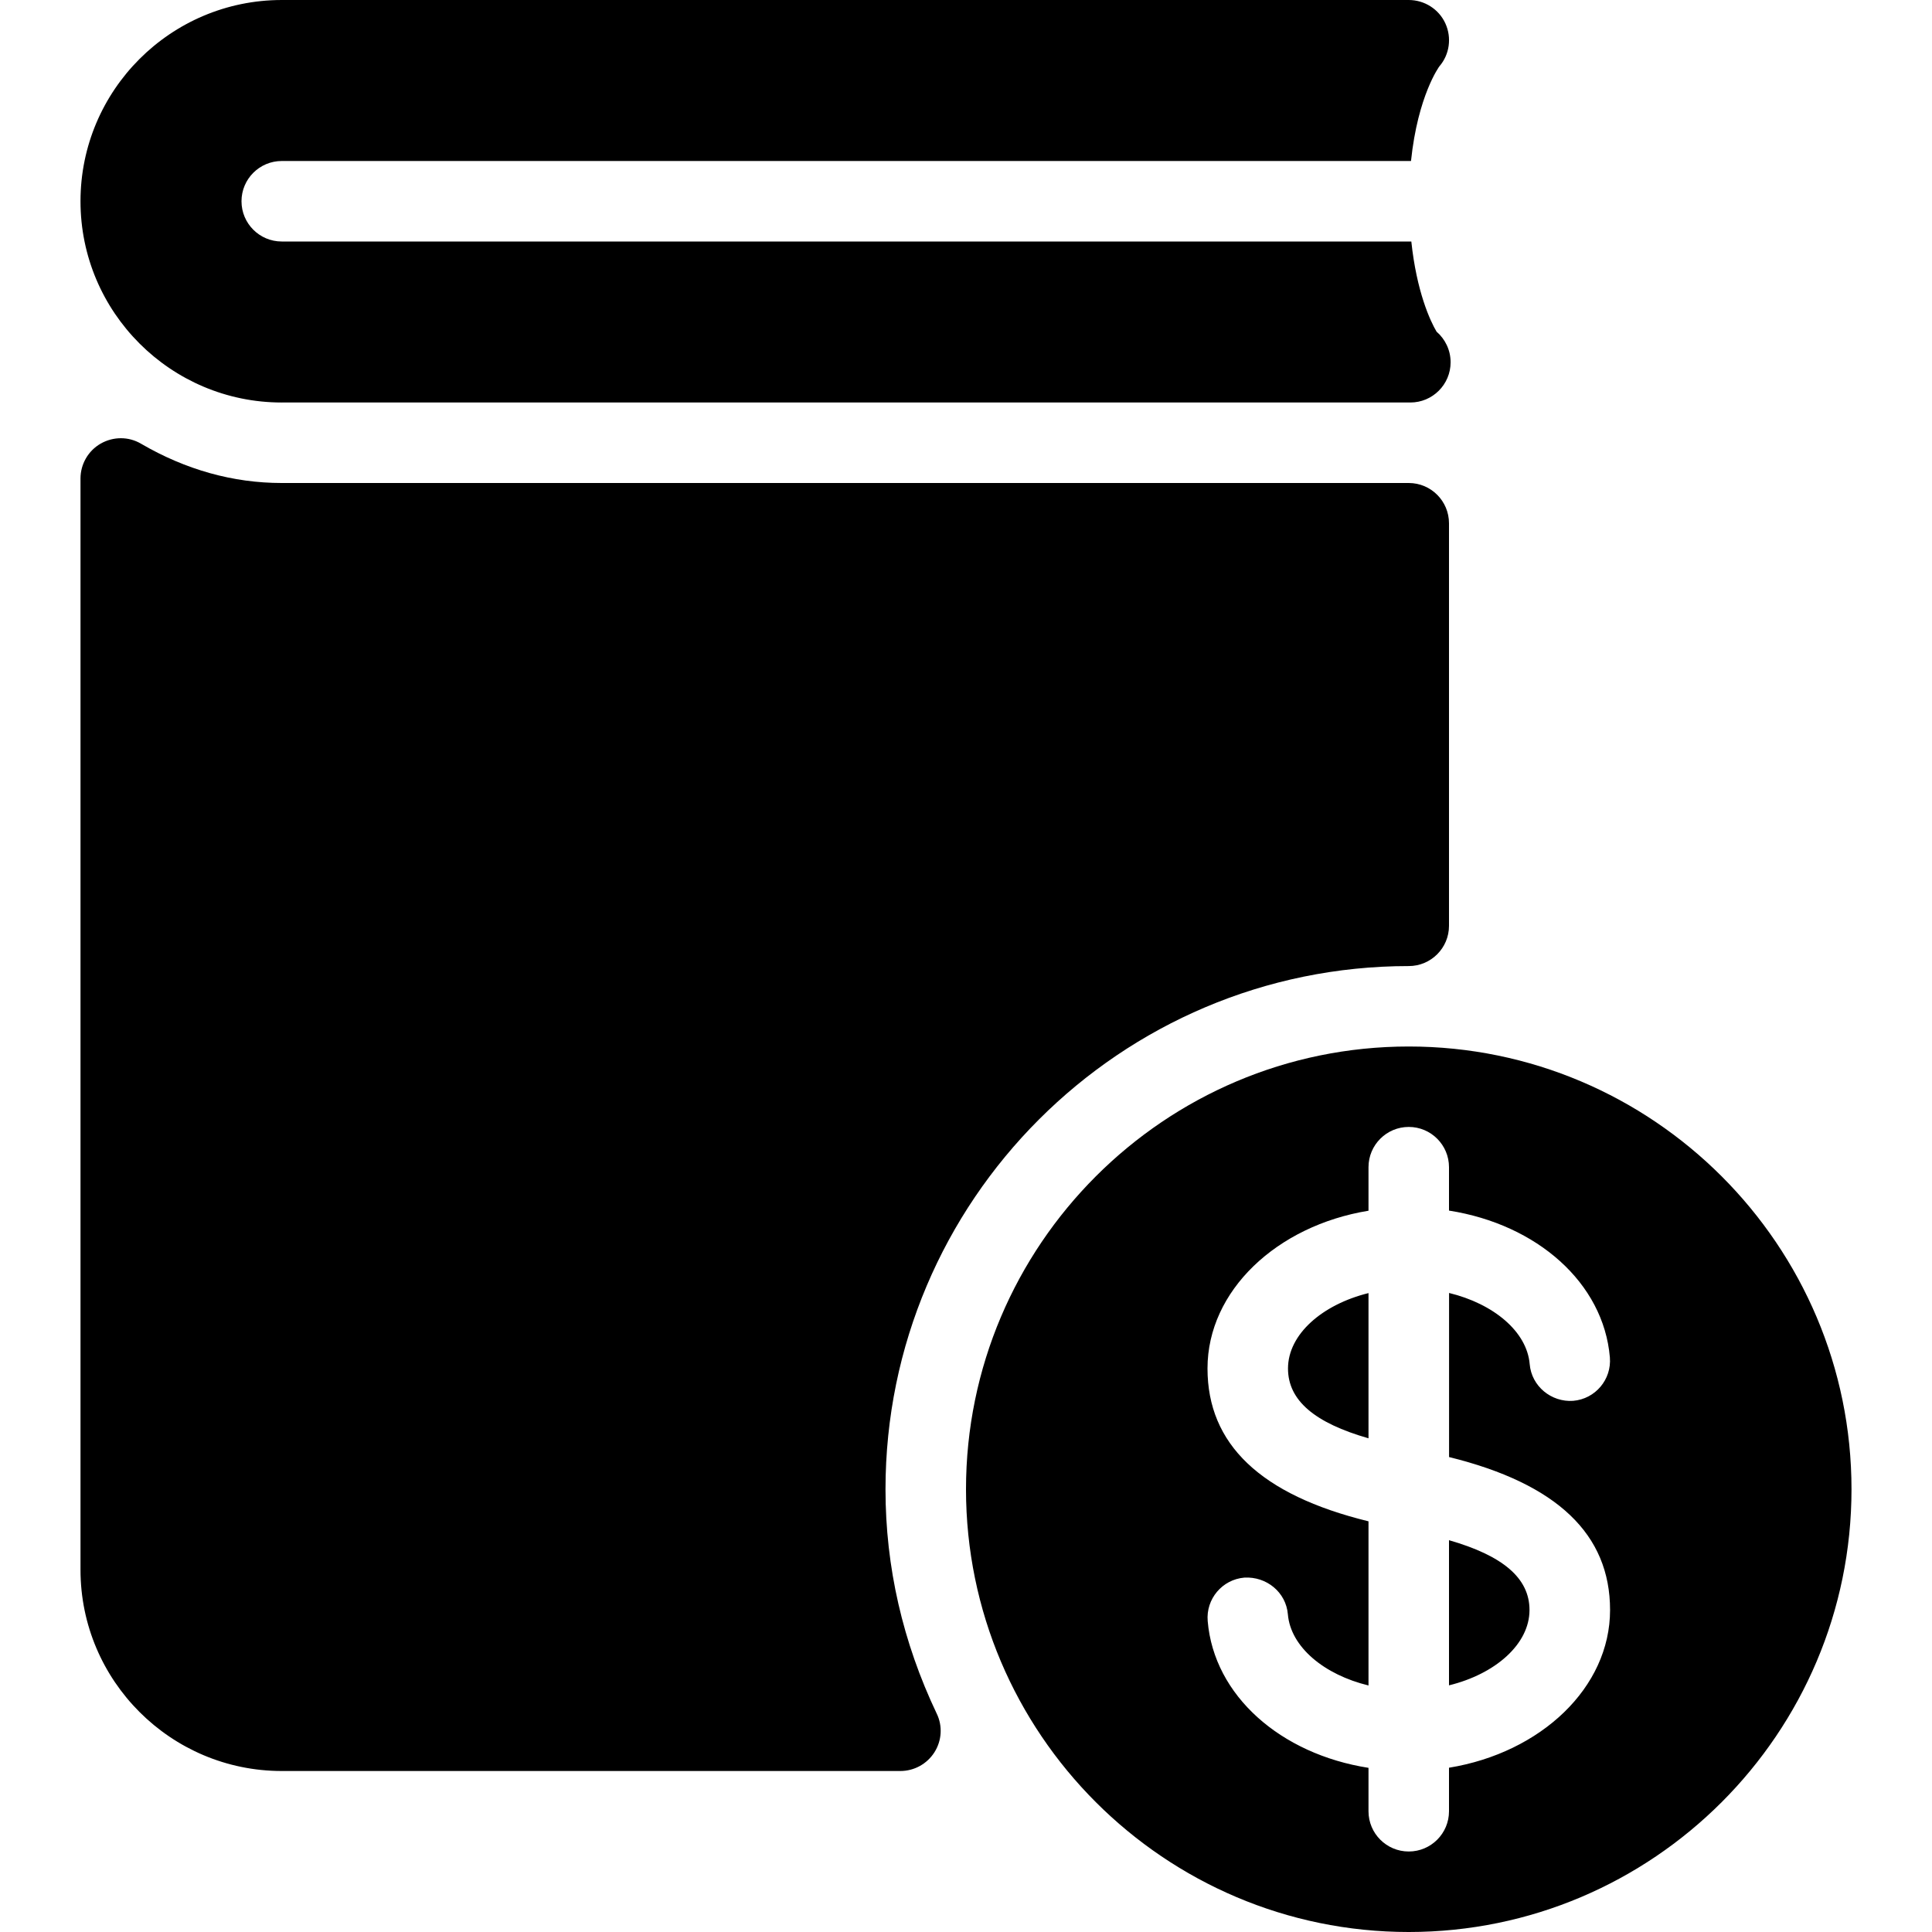 <?xml version="1.0" encoding="utf-8"?>
<!-- Generated by IcoMoon.io -->
<!DOCTYPE svg PUBLIC "-//W3C//DTD SVG 1.1//EN" "http://www.w3.org/Graphics/SVG/1.1/DTD/svg11.dtd">
<svg version="1.1" xmlns="http://www.w3.org/2000/svg" xmlns:xlink="http://www.w3.org/1999/xlink" width="30" height="30" viewBox="0 0 30 30">
<path d="M13.75 23.126c0-4.48 3.645-8.125 8.125-8.125 0.345 0 0.625-0.28 0.625-0.625v-6.25c0-0.346-0.28-0.626-0.625-0.626h-17.5c-0.755 0-1.49-0.205-2.185-0.61-0.193-0.114-0.431-0.113-0.626-0.002-0.194 0.111-0.314 0.319-0.314 0.542v16.945c0 1.724 1.403 3.125 3.125 3.125h9.606c0.215 0 0.414-0.11 0.529-0.291s0.129-0.409 0.035-0.601c-0.527-1.108-0.795-2.278-0.795-3.481zM20 21.25c0 0.497 0.416 0.845 1.25 1.084v-2.255c-0.719 0.178-1.25 0.64-1.25 1.171zM4.375 6.25h17.525c0.345 0 0.625-0.28 0.625-0.625 0-0.189-0.085-0.36-0.218-0.475-0.099-0.166-0.31-0.623-0.392-1.4h-17.54c-0.345 0-0.625-0.28-0.625-0.625s0.28-0.625 0.625-0.625h17.535c0.106-1.018 0.44-1.469 0.44-1.469 0.159-0.184 0.195-0.445 0.094-0.667s-0.325-0.364-0.569-0.364h-17.5c-1.723 0-3.125 1.401-3.125 3.125s1.403 3.125 3.125 3.125zM21.875 16.25c-3.791 0-6.875 3.085-6.875 6.875s3.084 6.875 6.875 6.875c3.791 0 6.875-3.085 6.875-6.875s-3.084-6.875-6.875-6.875zM22.5 27.449v0.676c0 0.345-0.28 0.625-0.625 0.625s-0.625-0.28-0.625-0.625v-0.674c-1.367-0.214-2.4-1.123-2.497-2.279-0.029-0.344 0.226-0.646 0.57-0.675 0.344-0.019 0.646 0.227 0.675 0.57 0.043 0.508 0.564 0.938 1.252 1.105v-2.549c-1.68-0.411-2.5-1.2-2.5-2.374 0-1.206 1.075-2.216 2.5-2.449v-0.676c0-0.345 0.28-0.625 0.625-0.625s0.625 0.28 0.625 0.625v0.674c1.367 0.214 2.4 1.123 2.498 2.279 0.029 0.344-0.226 0.646-0.57 0.675-0.339 0.024-0.646-0.226-0.675-0.57-0.043-0.508-0.564-0.938-1.252-1.105v2.548c1.681 0.414 2.5 1.202 2.5 2.375 0 1.206-1.075 2.216-2.5 2.449zM22.5 23.916v2.254c0.719-0.176 1.25-0.639 1.25-1.17 0-0.497-0.416-0.844-1.25-1.084z"></path>
</svg>
